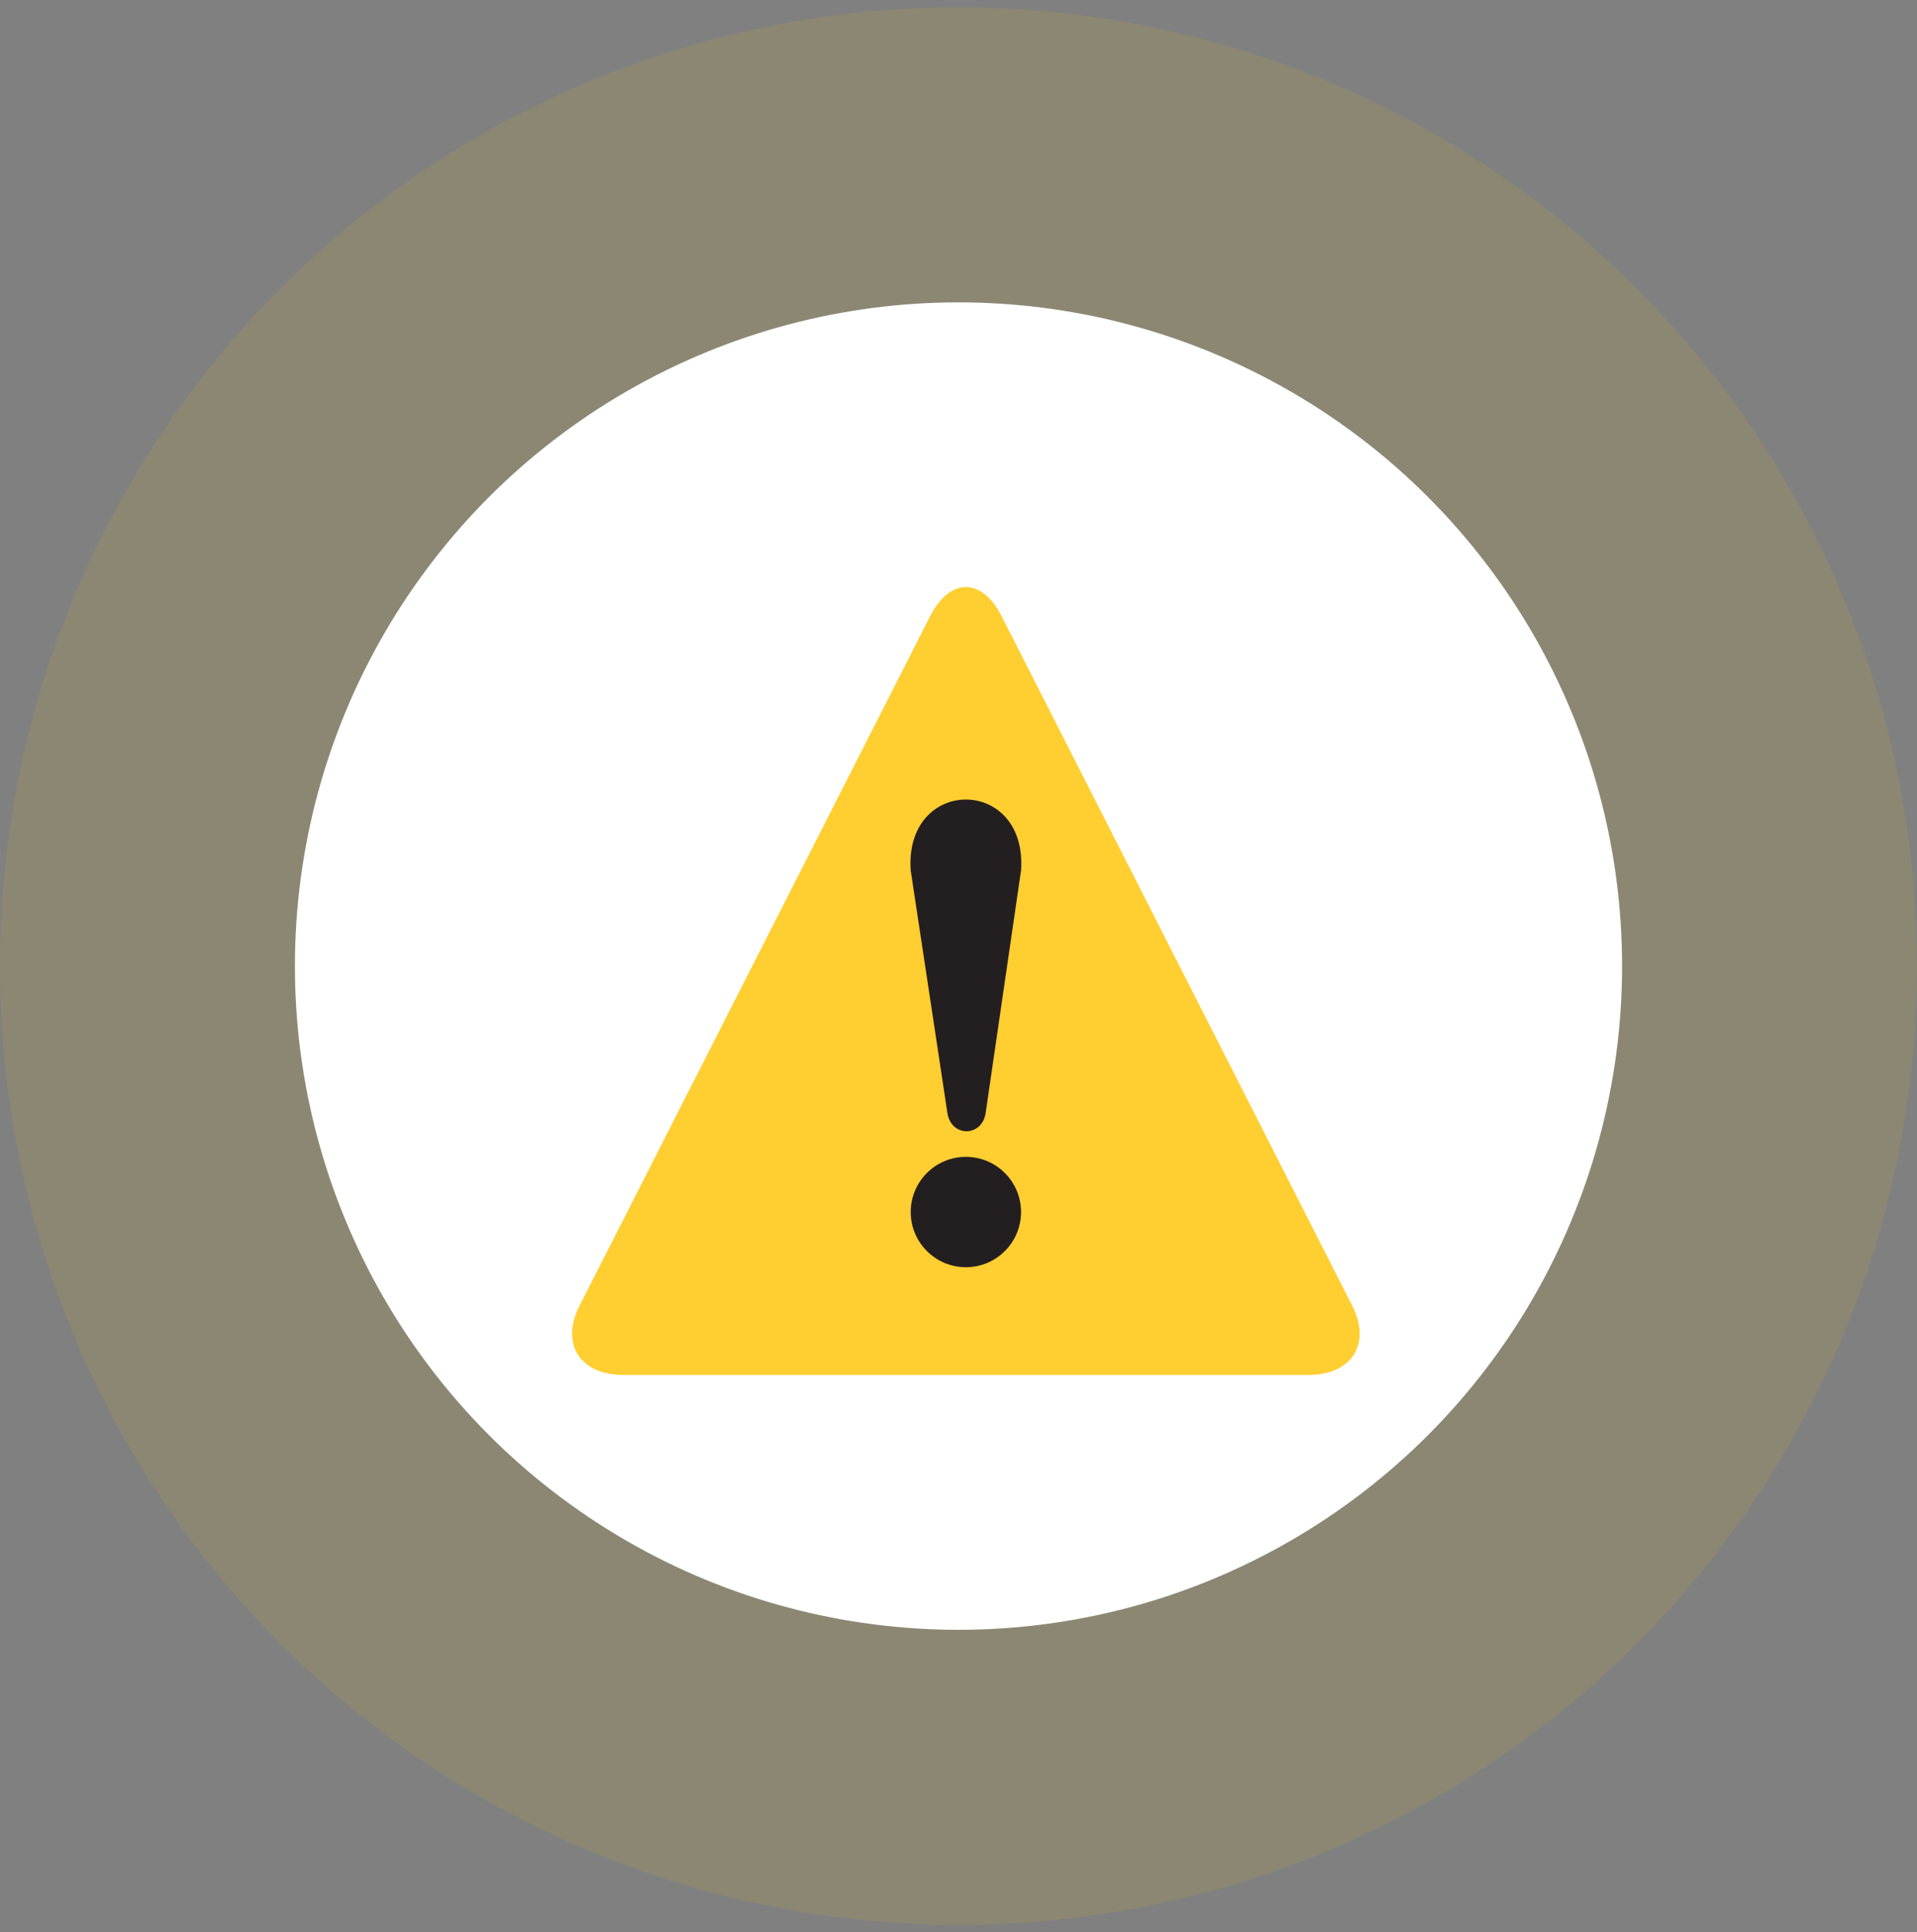 <svg width="130" height="131" viewBox="0 0 130 131" fill="none" xmlns="http://www.w3.org/2000/svg">
<rect x="0" y="0" width="130" height="131" fill="#808080" stroke="none"/>
<circle opacity="0.1" cx="65" cy="65.5" r="65" fill="#FFCF00"/>
<circle cx="65" cy="65.5" r="45" fill="white"/>
<path d="M42.255 93.219C39.316 93.219 37.98 91.081 39.316 88.498L63.096 41.741C64.432 39.158 66.569 39.158 67.905 41.741L91.685 88.498C93.021 91.081 91.685 93.219 88.746 93.219H42.255Z" fill="#FFCE31"/>
<path d="M61.759 59.019L64.253 75.495C64.52 77.098 66.569 77.098 66.836 75.495L69.241 59.019C69.686 52.606 61.314 52.606 61.759 59.019Z" fill="#231F20"/>
<path d="M65.5 85.916C67.566 85.916 69.241 84.241 69.241 82.175C69.241 80.109 67.566 78.434 65.5 78.434C63.434 78.434 61.76 80.109 61.76 82.175C61.76 84.241 63.434 85.916 65.5 85.916Z" fill="#231F20"/>
</svg>
